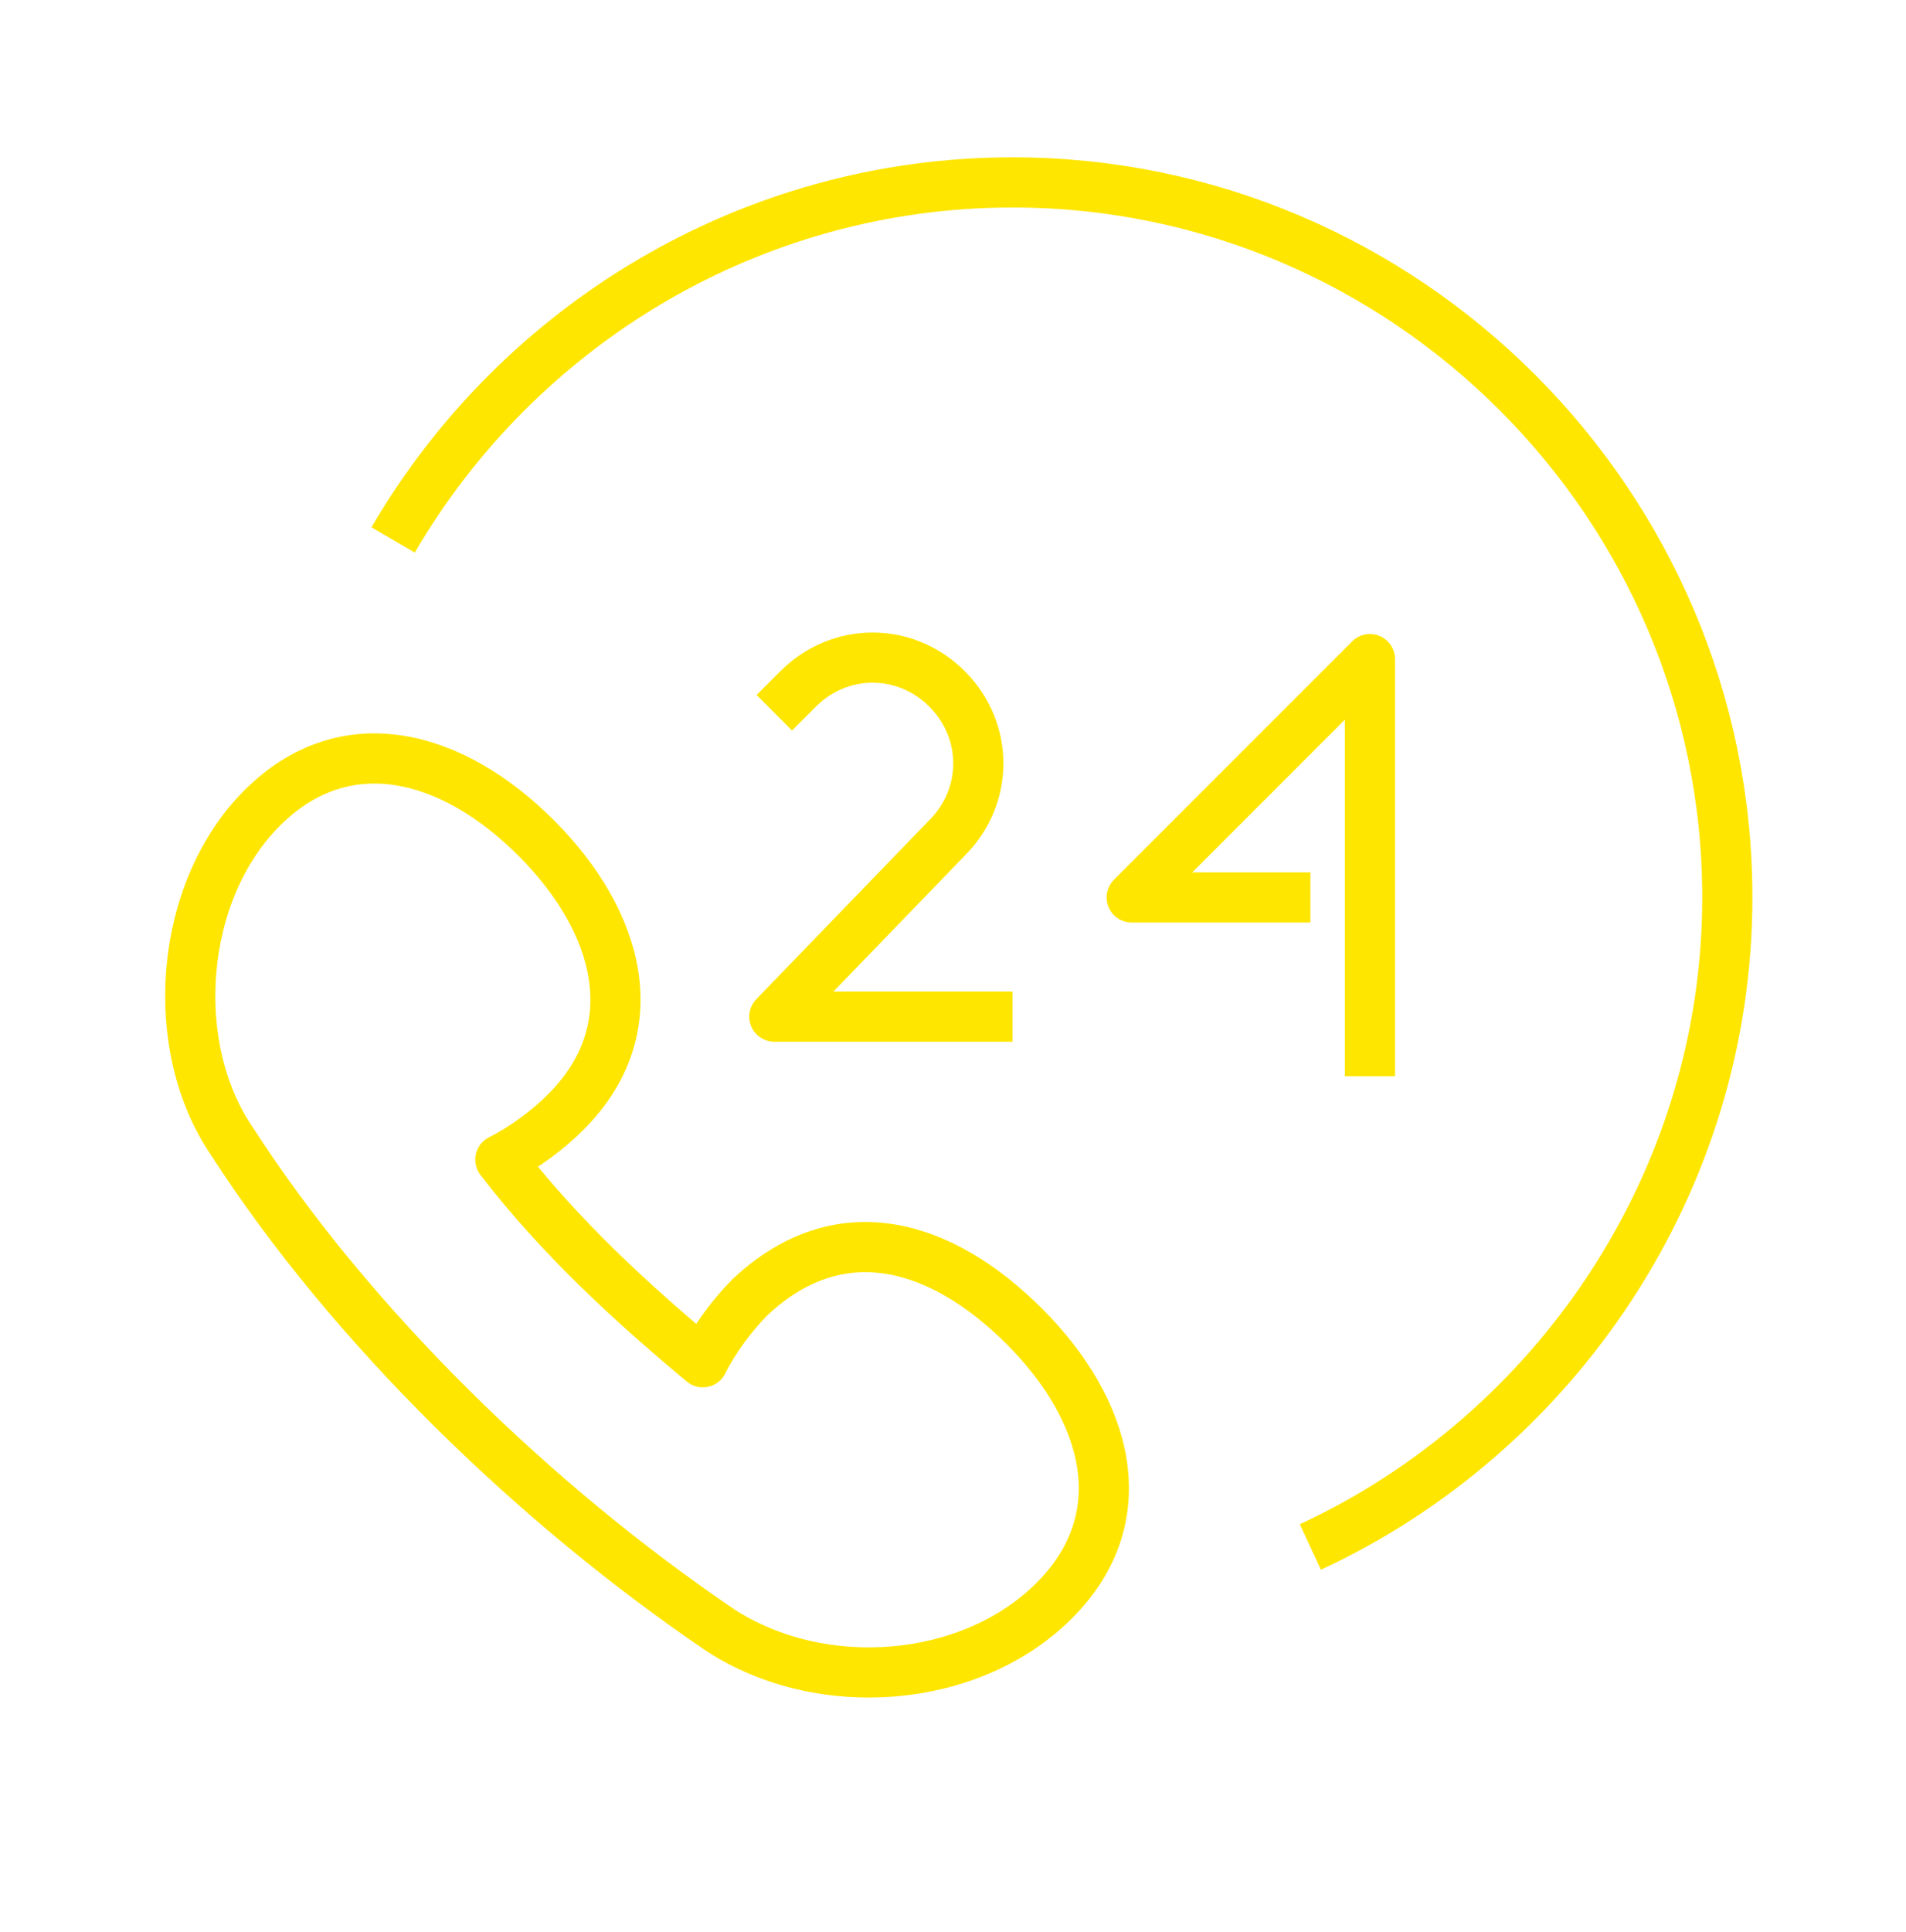 <svg width="76" height="77" viewBox="0 0 76 77" fill="none" xmlns="http://www.w3.org/2000/svg">
<path d="M29.925 51.683C29.212 52.395 28.5 53.345 28.025 54.295C25.175 51.92 22.325 49.308 19.95 46.22C20.9 45.745 21.85 45.033 22.562 44.32C25.887 40.995 24.7 36.72 21.375 33.395C18.05 30.07 13.775 28.883 10.45 32.208C7.125 35.533 6.65 41.708 9.262 45.508C14.012 52.87 21.375 59.995 28.737 64.983C32.775 67.595 38.712 67.12 42.037 63.795C45.362 60.47 44.175 56.195 40.85 52.87C37.525 49.545 33.487 48.358 29.925 51.683Z" stroke="#FFE600" stroke-width="2" stroke-miterlimit="10" stroke-linejoin="round"/>
<path d="M52.25 61.658C61.987 57.145 68.875 47.17 68.875 35.77C68.875 20.095 56.05 7.27 40.375 7.27C29.925 7.27 20.662 12.97 15.675 21.52" stroke="#FFE600" stroke-width="2" stroke-miterlimit="10" stroke-linejoin="round"/>
<path d="M30.875 28.408L31.825 27.458C33.487 25.795 36.1 25.795 37.763 27.458C39.425 29.12 39.425 31.733 37.763 33.395L30.875 40.52H40.375" stroke="#FFE600" stroke-width="2" stroke-miterlimit="10" stroke-linejoin="round"/>
<path d="M52.25 35.77H45.125L54.625 26.27V42.895" stroke="#FFE600" stroke-width="2" stroke-miterlimit="10" stroke-linejoin="round"/>
</svg>
